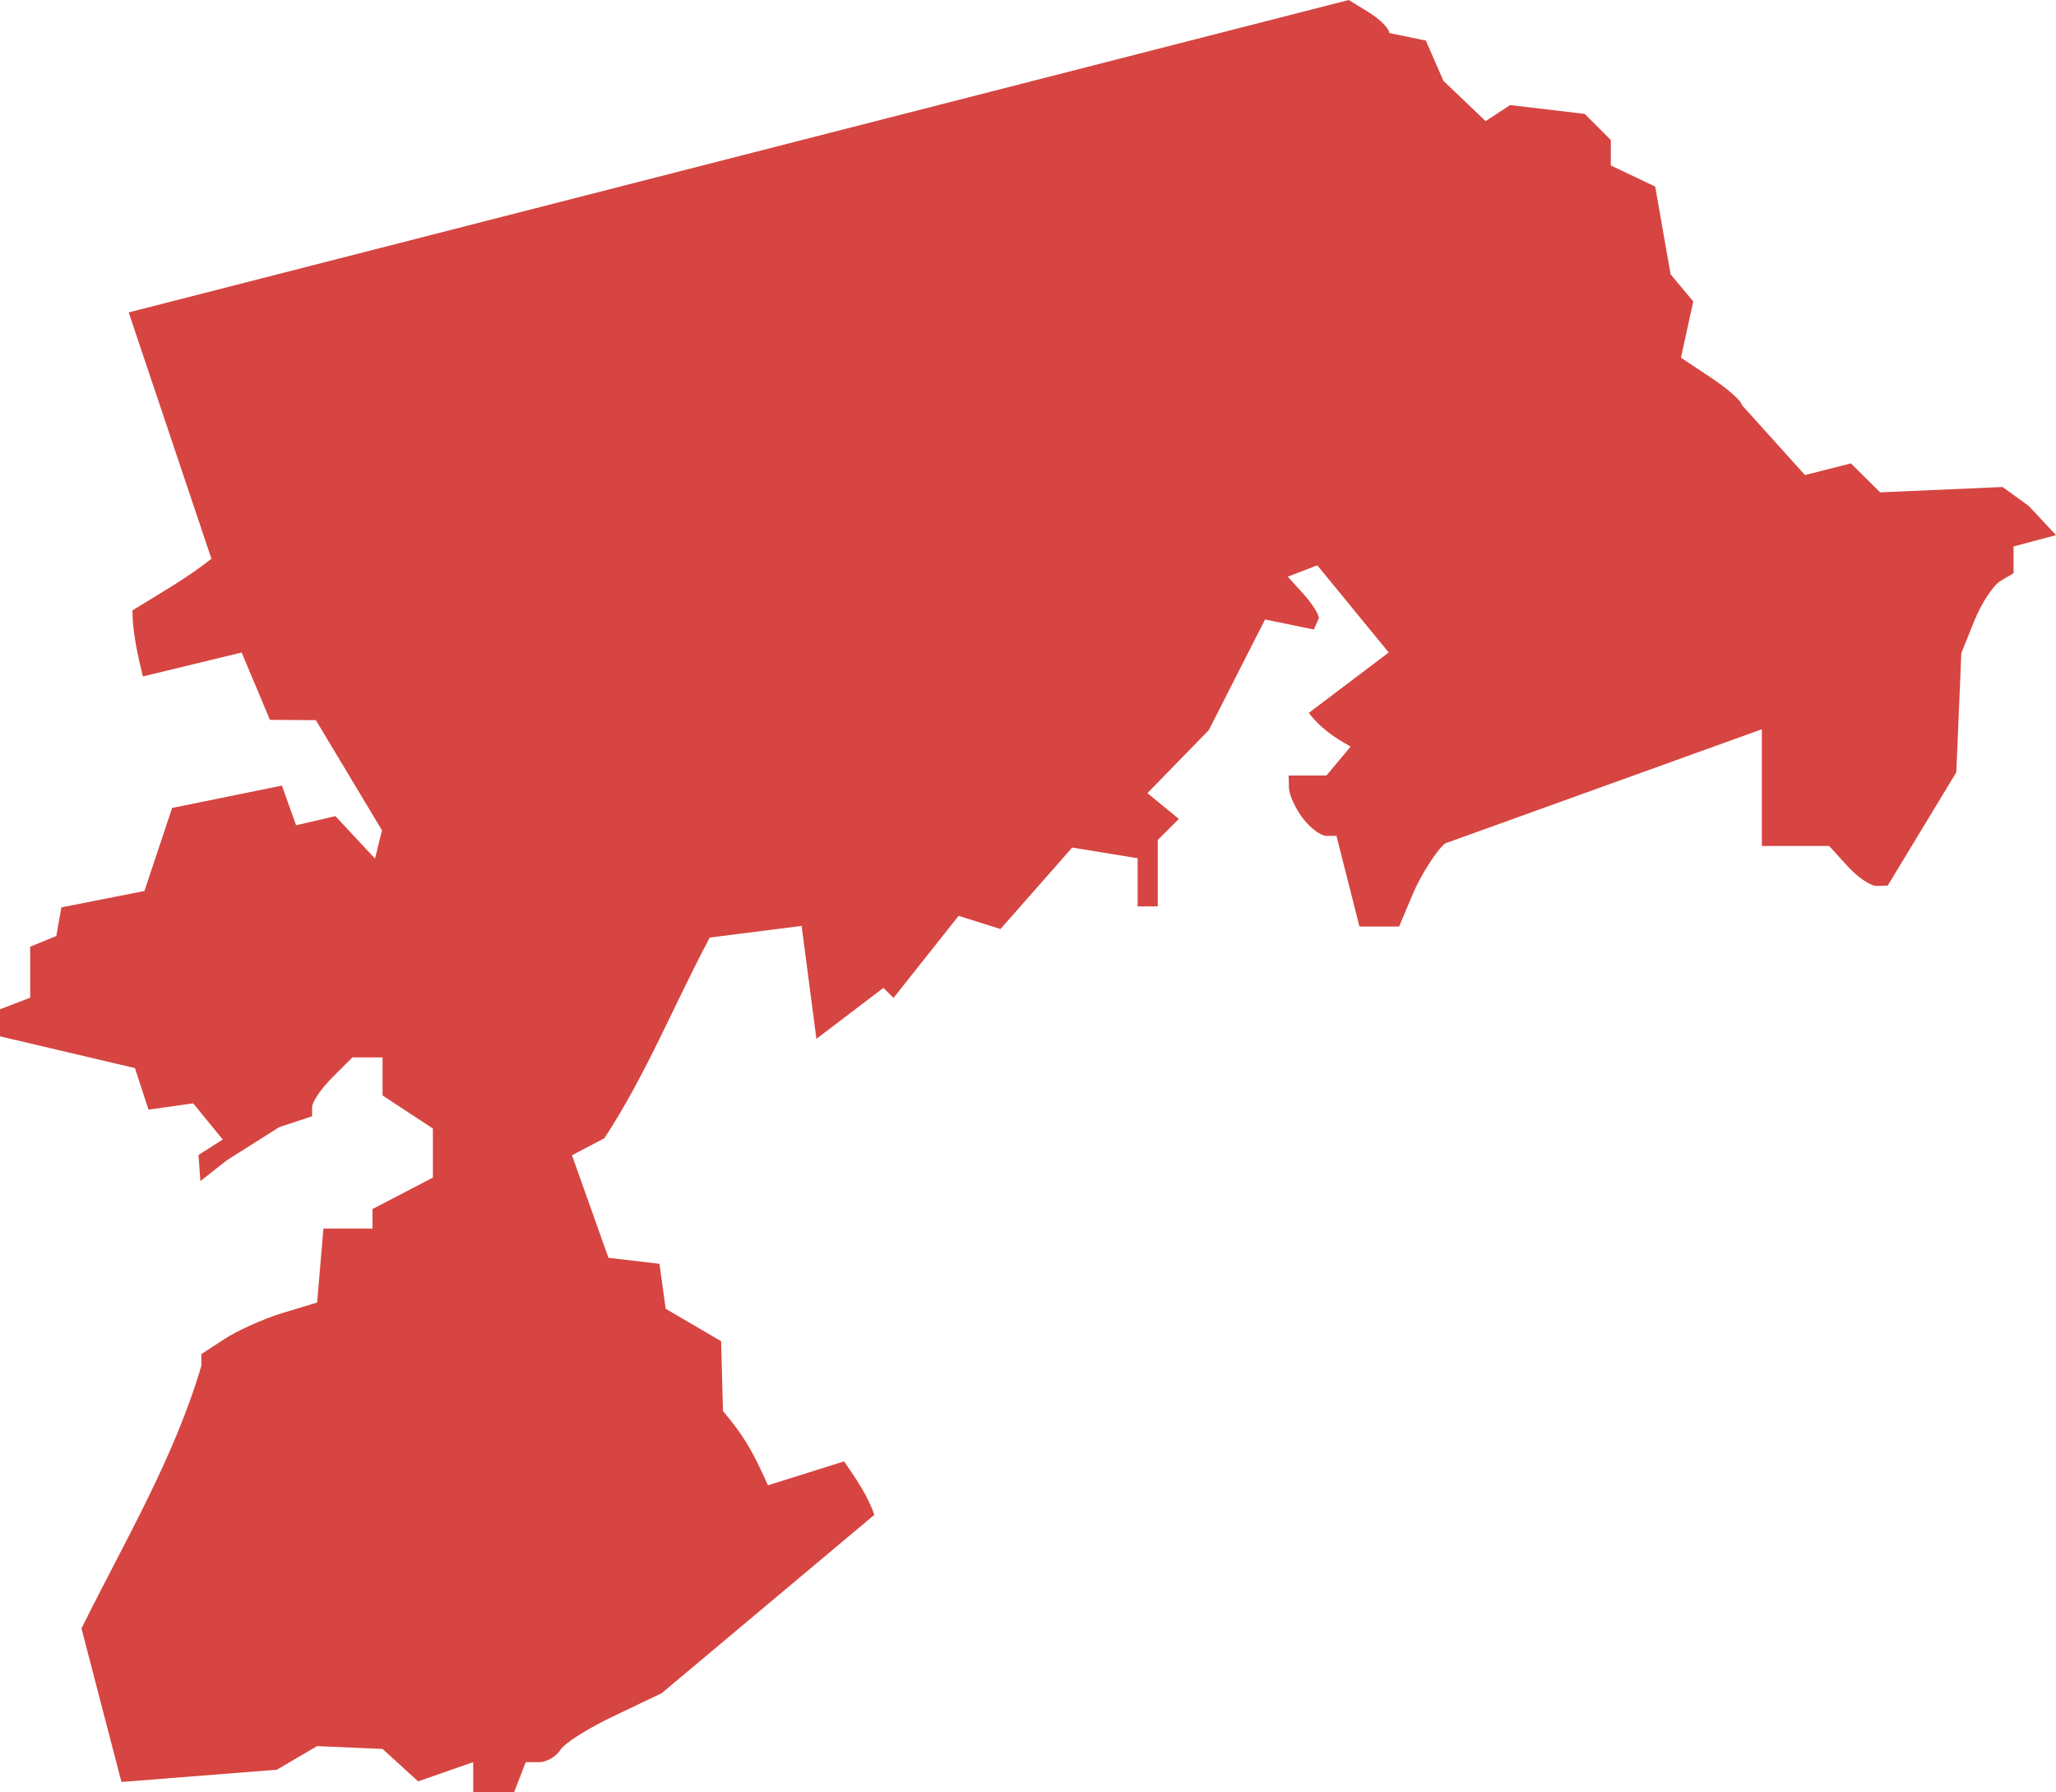 <?xml version="1.0" encoding="UTF-8" standalone="no"?>
<svg
   xmlns:dc="http://purl.org/dc/elements/1.1/"
   xmlns:cc="http://creativecommons.org/ns#"
   xmlns:rdf="http://www.w3.org/1999/02/22-rdf-syntax-ns#"
   xmlns:svg="http://www.w3.org/2000/svg"
   xmlns="http://www.w3.org/2000/svg"
   xmlns:sodipodi="http://sodipodi.sourceforge.net/DTD/sodipodi-0.dtd"
   xmlns:inkscape="http://www.inkscape.org/namespaces/inkscape"
   version="1.0"
   width="115.818"
   height="100.967"
   id="svg2"
   sodipodi:docname="PA_10.svg"
   inkscape:version="0.92.2 5c3e80d, 2017-08-06">
  <defs
     id="defs14" />
  <sodipodi:namedview
     pagecolor="#ffffff"
     bordercolor="#666666"
     borderopacity="1"
     objecttolerance="10"
     gridtolerance="10"
     guidetolerance="10"
     inkscape:pageopacity="0"
     inkscape:pageshadow="2"
     inkscape:window-width="640"
     inkscape:window-height="480"
     id="namedview12"
     showgrid="false"
     inkscape:zoom="0.12542268"
     inkscape:cx="-907.73585"
     inkscape:cy="-267.8531"
     inkscape:window-x="0"
     inkscape:window-y="0"
     inkscape:window-maximized="0"
     inkscape:current-layer="svg2" />
  <path
     d="m 75.978,0 -68.729,17.599 4.661,13.877 c -1.385,1.104 -2.938,1.97 -4.448,2.907 0,1.25 0.292,2.495 0.585,3.722 l 5.565,-1.347 1.595,3.793 2.587,0.018 3.722,6.203 -0.39,1.595 -2.233,-2.393 -2.215,0.514 -0.798,-2.233 -6.185,1.258 -1.56,4.679 -4.679,0.922 -0.284,1.613 -1.471,0.603 v 2.871 L 0,56.855 v 1.524 l 7.603,1.79 0.762,2.339 2.517,-0.354 1.666,2.038 -1.365,0.868 0.106,1.471 1.489,-1.17 2.942,-1.861 1.861,-0.62 v -0.514 c 0,-0.288 0.51,-1.042 1.134,-1.666 l 1.134,-1.134 h 1.701 v 2.144 l 2.836,1.861 v 2.765 l -3.403,1.772 v 1.099 H 18.219 l -0.354,4.165 -1.985,0.603 c -1.092,0.338 -2.559,1.006 -3.261,1.471 l -1.276,0.833 v 0.656 C 9.815,82.141 6.985,86.892 4.59,91.733 l 2.251,8.649 8.755,-0.691 2.268,-1.329 3.686,0.16 2.003,1.825 3.102,-1.081 v 1.701 h 2.304 l 0.656,-1.701 h 0.762 c 0.419,0 0.956,-0.319 1.205,-0.709 0.249,-0.39 1.644,-1.254 3.084,-1.932 L 37.271,95.384 49.252,85.335 C 48.889,84.248 48.202,83.286 47.55,82.322 l -4.289,1.347 c -0.936,-2.092 -1.411,-2.837 -2.534,-4.183 L 40.621,75.552 37.501,73.727 37.147,71.192 34.276,70.856 32.22,65.078 34.045,64.121 c 2.336,-3.555 3.94,-7.558 5.937,-11.307 l 5.175,-0.656 0.833,6.362 3.775,-2.871 0.567,0.567 3.669,-4.626 2.357,0.744 4.041,-4.59 3.686,0.603 v 2.712 h 1.134 v -3.74 l 1.188,-1.187 -1.772,-1.453 3.456,-3.545 3.172,-6.238 2.747,0.567 0.284,-0.638 c 0,-0.221 -0.387,-0.833 -0.868,-1.365 l -0.886,-0.975 1.666,-0.638 4.023,4.909 -4.502,3.403 c 0.619,0.823 1.436,1.391 2.357,1.896 l -1.365,1.631 h -2.127 l 0.018,0.709 c 0.01,0.39 0.365,1.156 0.78,1.701 0.414,0.546 1.011,0.992 1.329,0.992 h 0.567 l 1.294,5.104 h 2.233 l 0.78,-1.843 c 0.424,-1.014 1.308,-2.421 1.808,-2.836 l 17.847,-6.433 v 6.575 h 3.793 l 1.028,1.134 c 0.565,0.624 1.307,1.125 1.648,1.117 l 0.62,-0.018 3.864,-6.38 0.284,-6.717 0.727,-1.808 c 0.399,-0.988 1.063,-2.001 1.471,-2.251 l 0.744,-0.443 v -1.506 l 2.393,-0.638 -1.542,-1.648 -1.471,-1.063 -6.894,0.301 -1.648,-1.63 -2.587,0.656 -3.562,-3.952 c -9e-4,-0.21 -0.779,-0.9 -1.719,-1.524 L 94.693,20.151 95.384,16.978 94.108,15.454 93.24,10.51 90.741,9.322 V 7.887 L 89.27,6.416 85.07,5.919 83.687,6.823 81.312,4.555 80.32,2.286 78.264,1.861 c 0,-0.237 -0.507,-0.76 -1.134,-1.152 z"
     style="fill:#D64541;fill-opacity:1"
     id="PA_10"
     inkscape:connector-curvature="0" />
</svg>
